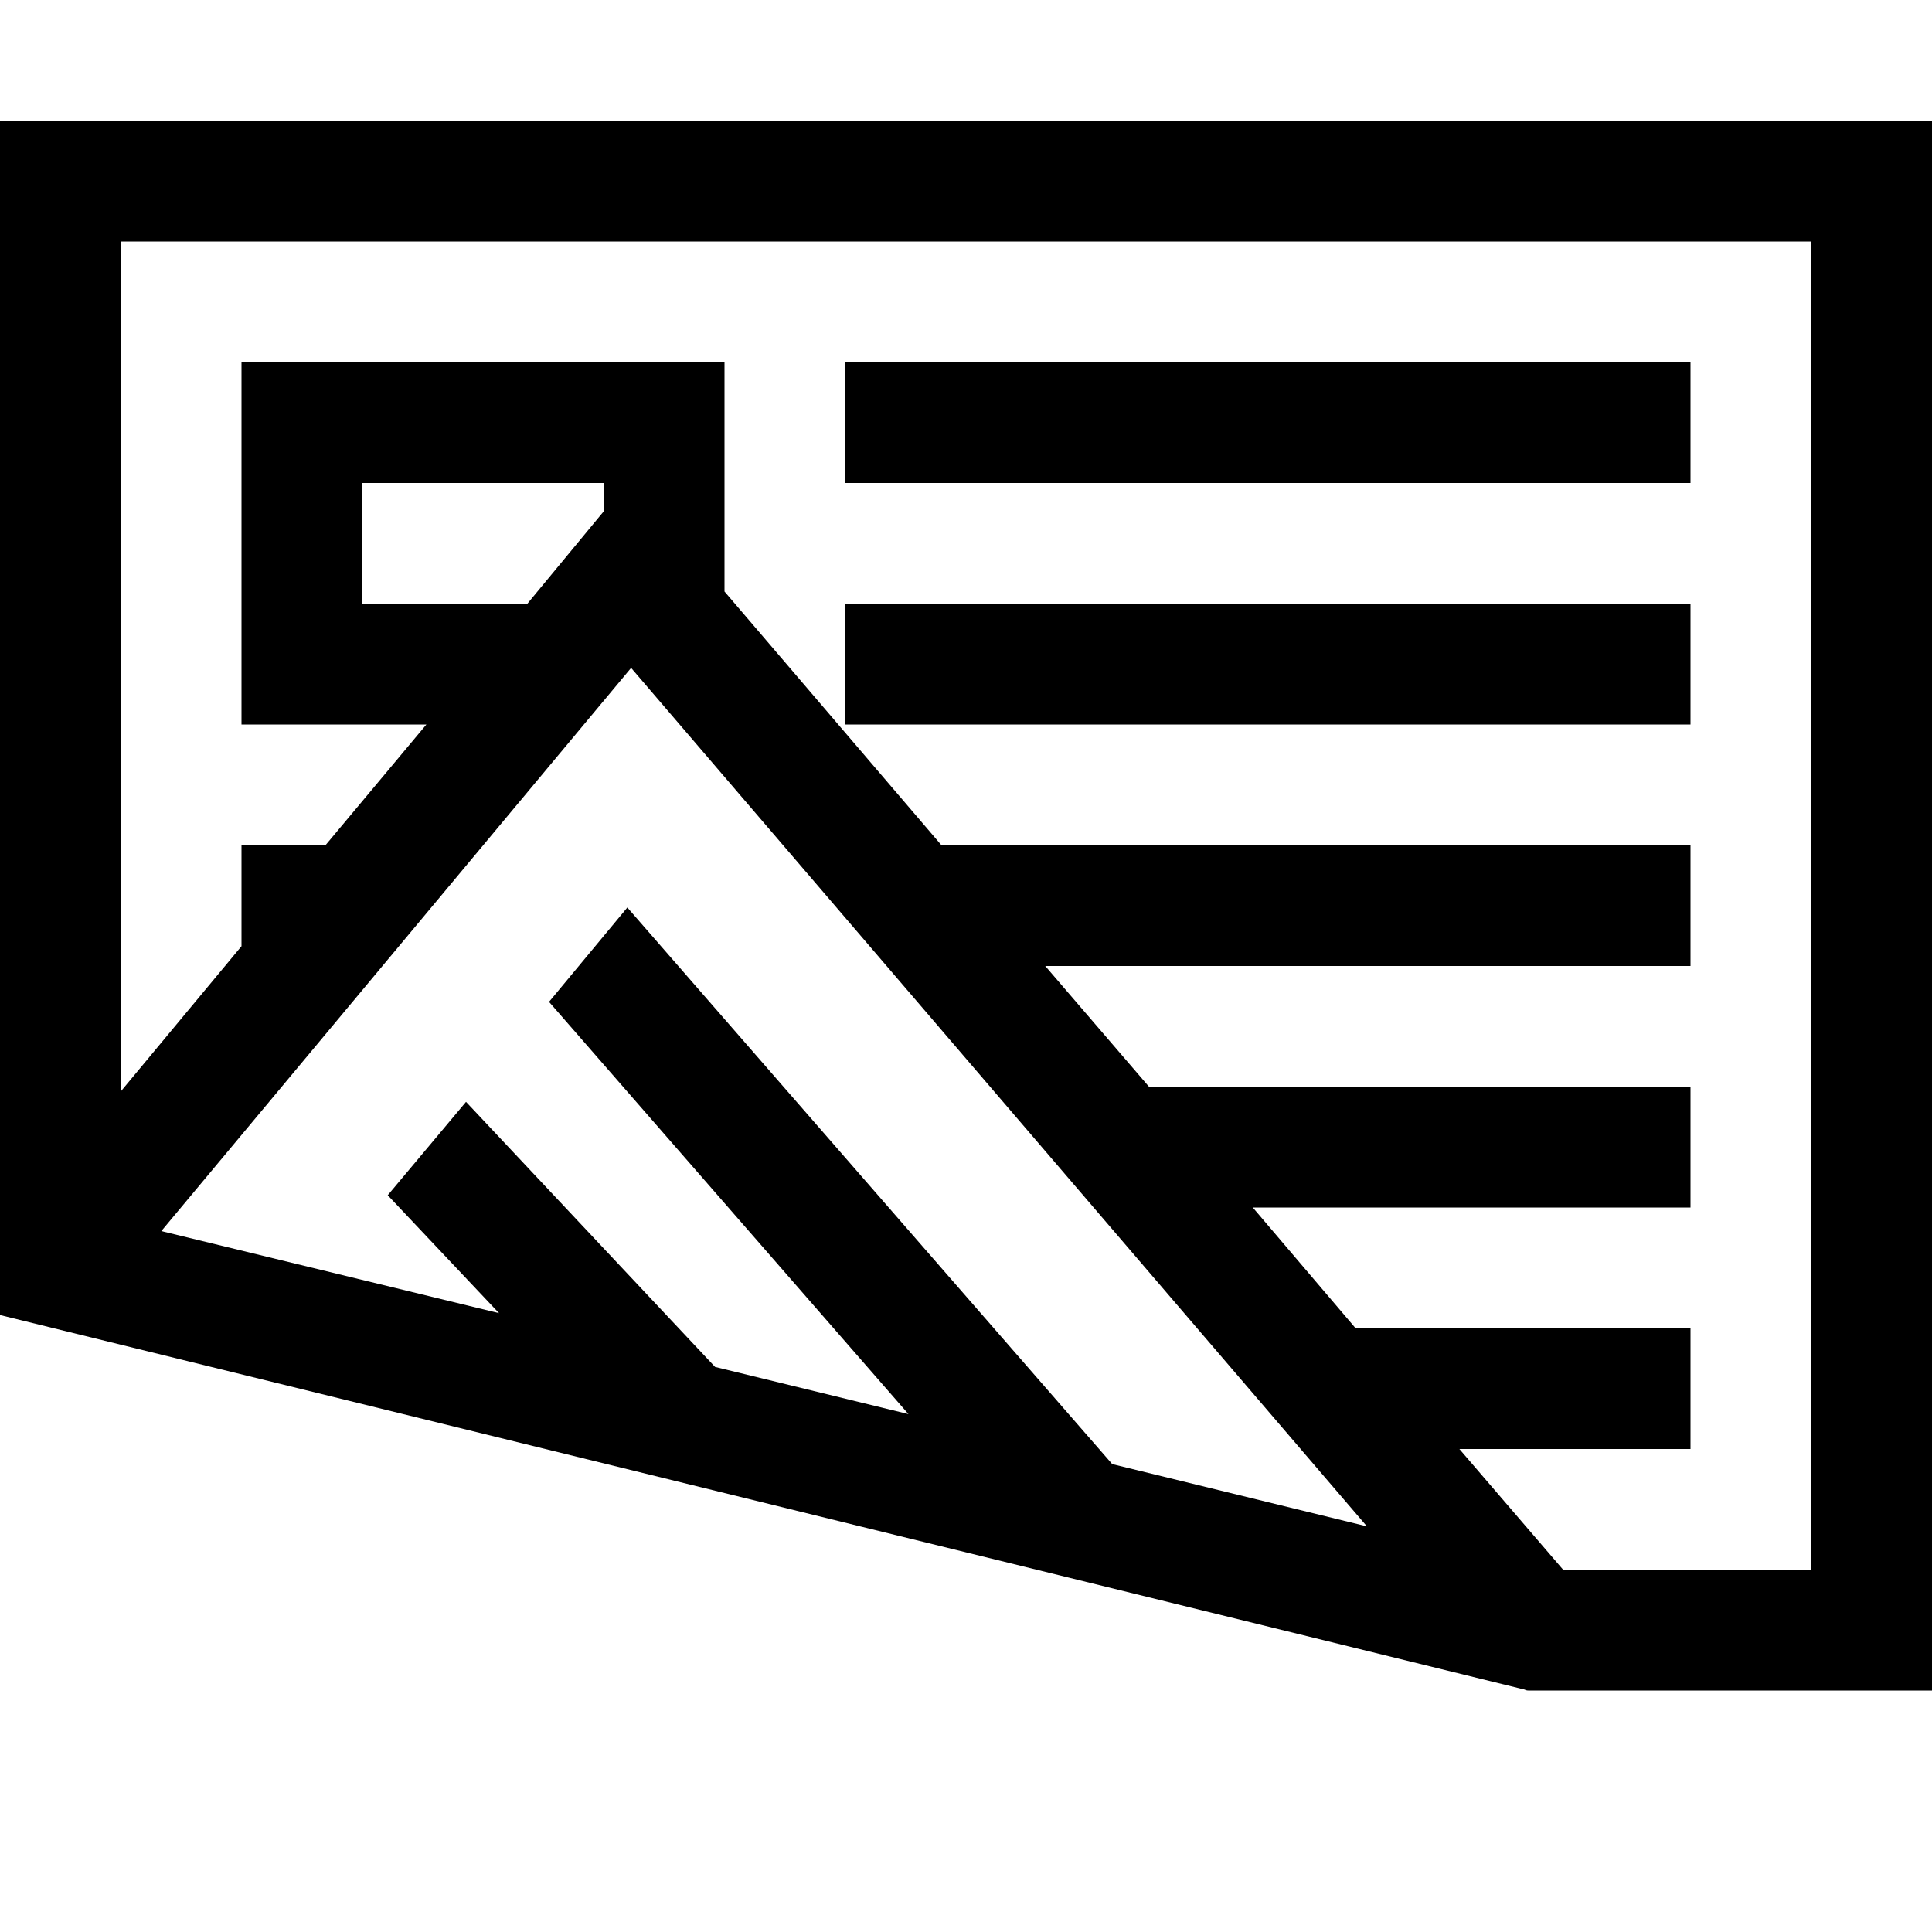 <svg xmlns="http://www.w3.org/2000/svg" viewBox="0 0 2048 2048" height="1em" width="1em">
  <path d="M2048 128v1664h-428q-2 0-4-1t-4-1L0 1394V128h2048zM171 1305l358 87-118-125 83-99 264 281 205 50-381-437 83-100 514 590 270 66-780-910zm469-793H384v128h175l81-98v-30zm1280-256H128v901l128-154V896h89l107-128H256V384h512v243l230 269h794v128h-684l110 128h574v128h-464l109 128h355v128h-245l110 128h263V256zm-128 256H896V384h896v128zm0 256H896V640h896v128z"/>
</svg>

